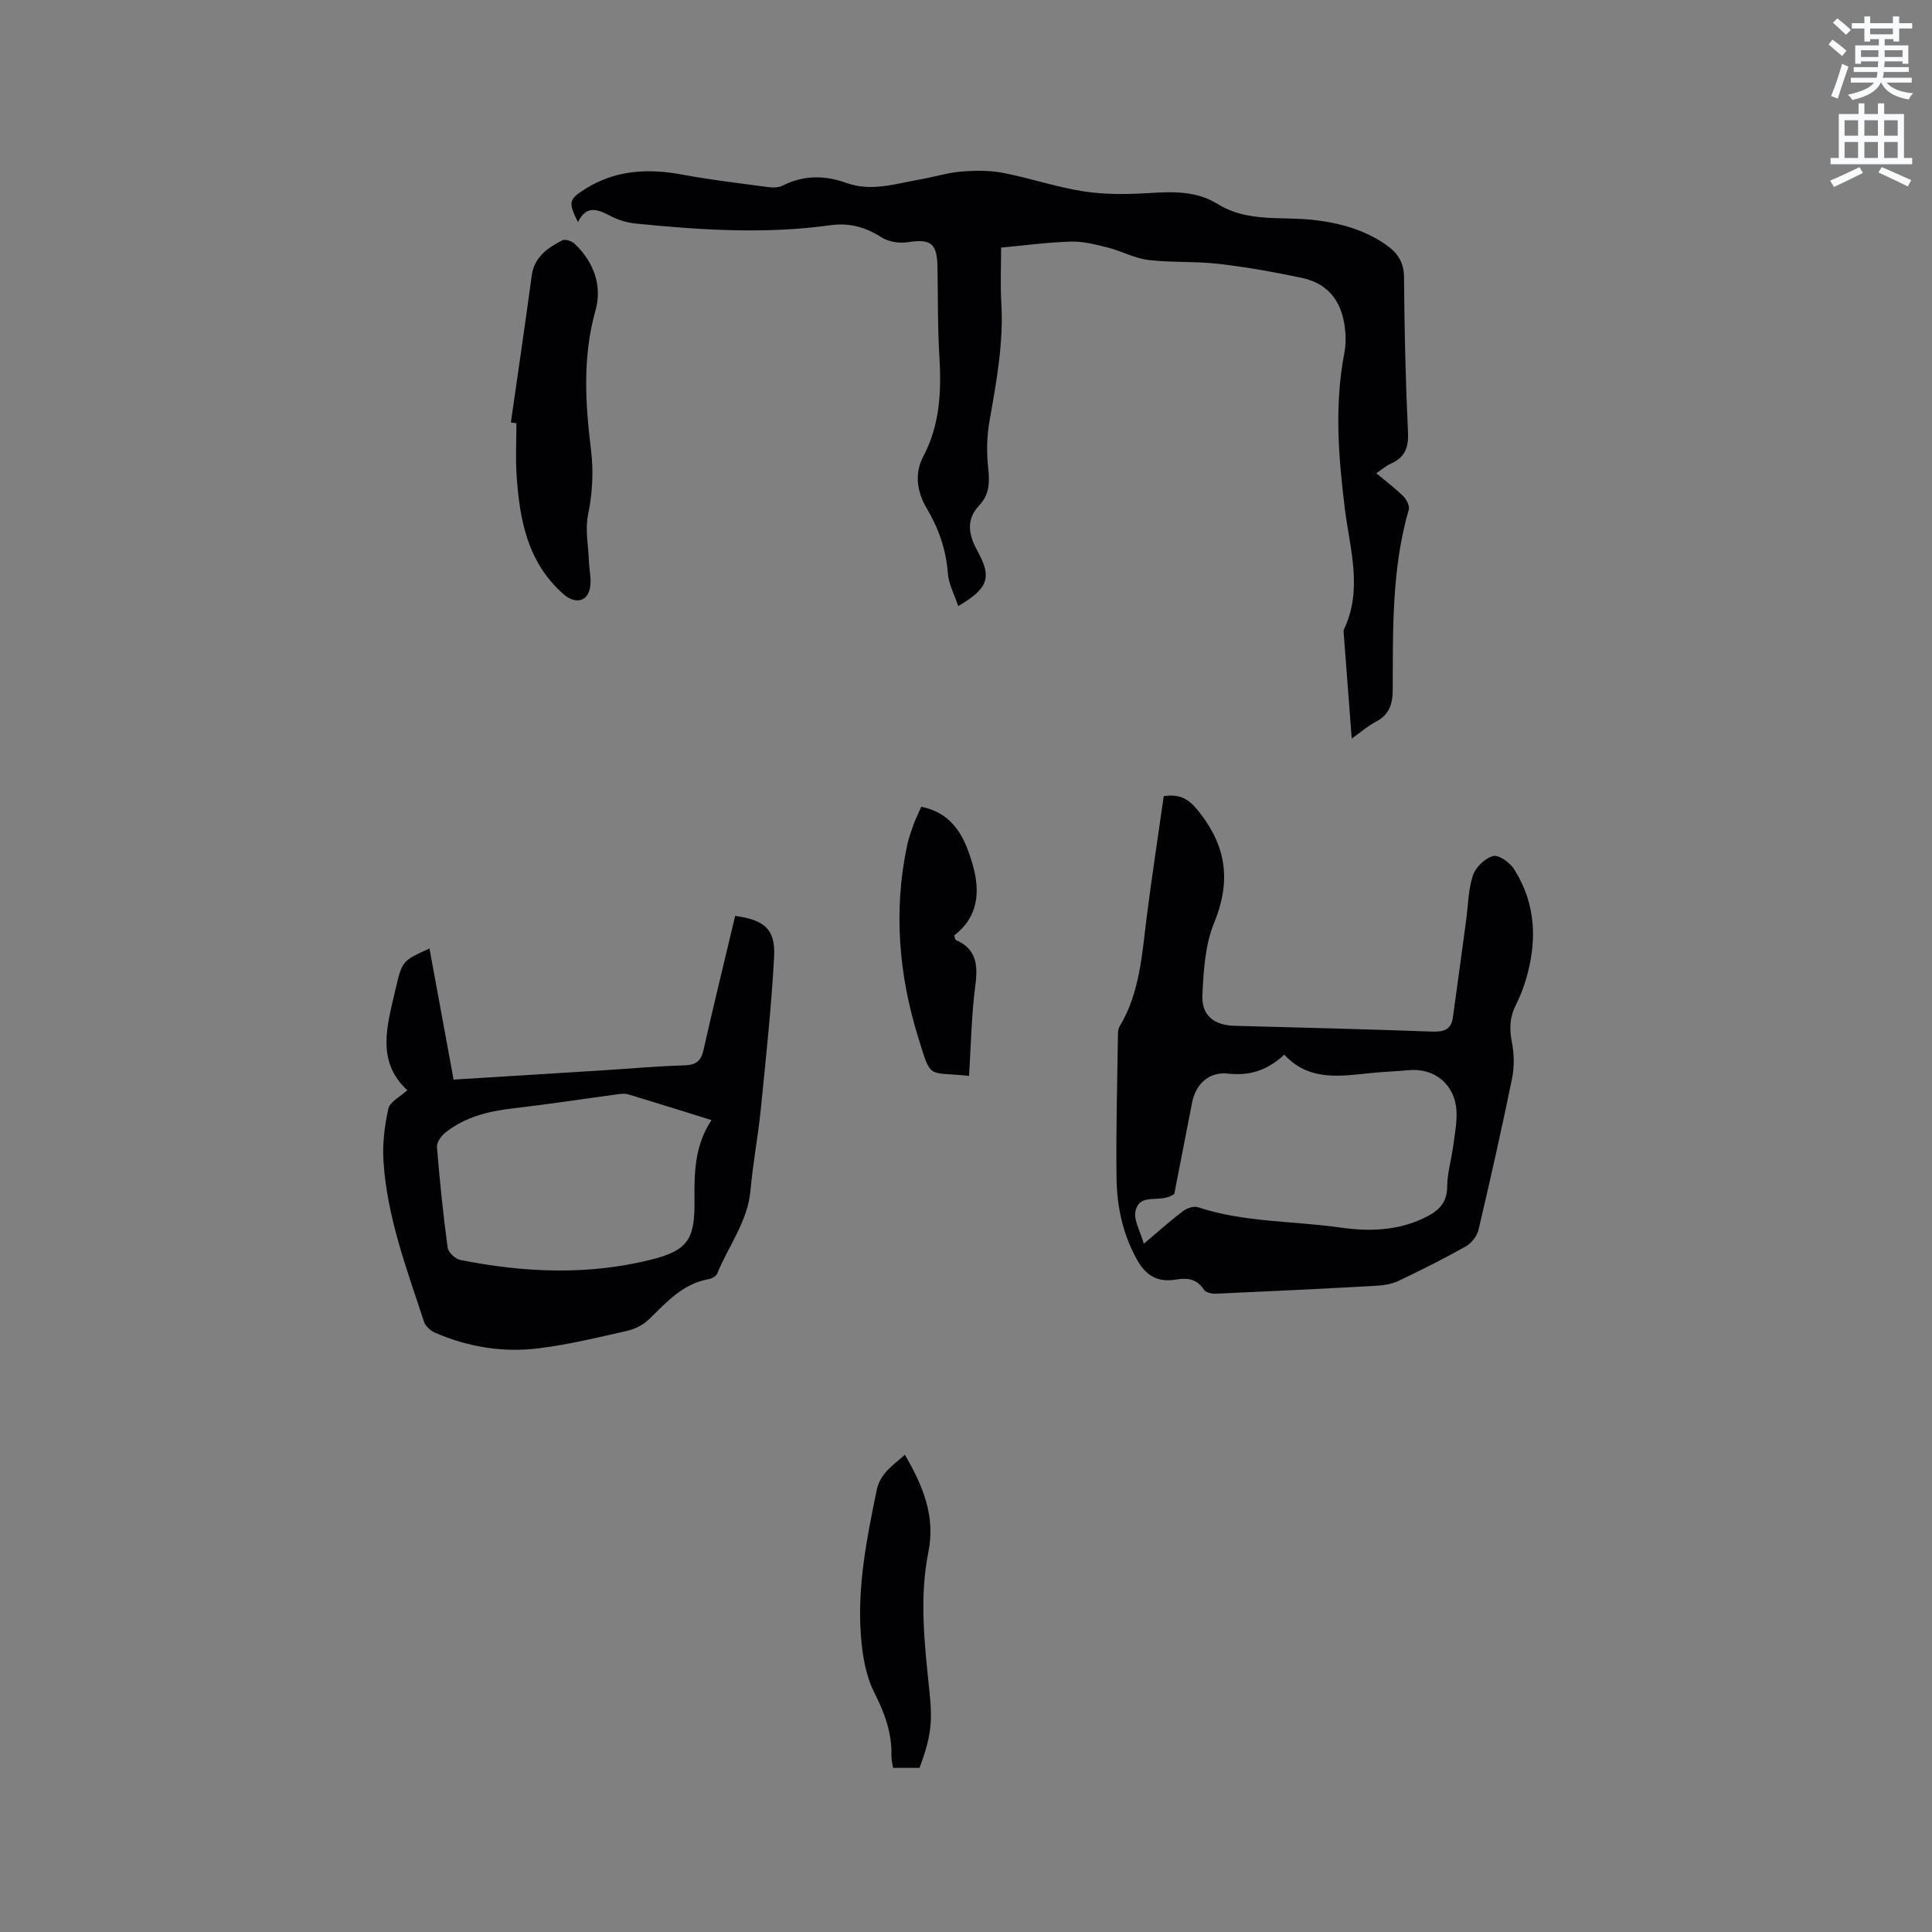 <svg enable-background="new 0 0 400 400" viewBox="0 0 400 400" xmlns="http://www.w3.org/2000/svg"><rect x="0" y="0" width="400" height="400" fill="#808080" stroke="none"/><path d="m378.6 9.2.8-1c.9.7 1.9 1.4 2.9 2.3l-.9 1.1c-1.1-.9-2-1.7-2.8-2.4zm.5 10.7c.9-2.1 1.6-4.3 2.3-6.7.4.2.8.4 1.3.6-.7 2.1-1.5 4.3-2.2 6.6zm.4-15.2.9-.9c1 .8 2 1.6 2.8 2.4l-1 1c-1-.9-1.9-1.8-2.7-2.5zm12.5-1.3h1.2v1.4h2.7v1.1h-2.7v2.7h-1.2v-.5h-1.8v1.3h4.9v3.8h-1.2v-.5h-3.7c0 .4-.1.9-.1 1.2h5.1v1h-5.2c0 .5-.1.9-.2 1.2h6v1h-5.2c1.1 1.3 2.9 2 5.5 2.2-.4.4-.7.8-.9 1.3-2.9-.5-4.8-1.6-5.7-3.5h-.1c-.8 1.7-2.7 2.9-5.9 3.6-.2-.4-.6-.8-.9-1.1 2.8-.6 4.6-1.4 5.4-2.5h-4.8v-1h5.3c.1-.3.2-.7.2-1.2h-4.9v-1h5c0-.4 0-.8.1-1.2h-3.6v.5h-1.2v-3.8h4.9v-1.3h-1.8v.5h-1.2v-2.7h-2.6v-1.1h2.6v-1.4h1.2v1.4h4.7v-1.4zm-6.7 8.4h3.6c0-.4 0-.9 0-1.4h-3.6zm1.9-4.7h4.7v-1.2h-4.7zm6.7 3.3h-3.7v1.4h3.7z" fill="#fafbfc"/><path d="m384.7 21.4h1.3v2.2h2.8v-2.2h1.3v2.2h4.1v9.1h1.7v1.3h-16.9v-1.3h1.7v-9.1h4.1v-2.2zm.3 13.2.7 1.2c-1.8.9-3.8 1.9-6 2.9-.2-.4-.5-.8-.8-1.3 2.4-1 4.4-2 6.1-2.8zm-3.1-6.5h2.8v-3.2h-2.8zm0 4.6h2.8v-3.3h-2.8zm4.1-4.6h2.8v-3.2h-2.8zm0 4.6h2.8v-3.3h-2.8zm3.6 1.9c2.1.9 4.1 1.8 6.1 2.7l-.7 1.3c-2.2-1.1-4.2-2-6.1-2.9zm3.3-9.7h-2.8v3.2h2.8zm-2.8 7.8h2.8v-3.3h-2.8z" fill="#fafbfc"/><g fill="#010104"><path d="m279.86 152.92c-.6-7.82-1.14-14.89-1.67-21.96-.02-.21-.03-.45.05-.63 3.96-8.28 1.23-16.72.2-24.98-1.34-10.79-2.18-21.48-.11-32.24.24-1.24.31-2.54.24-3.8-.32-5.99-2.86-10.47-9.08-11.79-5.68-1.2-11.41-2.22-17.17-2.89-4.83-.56-9.76-.23-14.59-.81-2.86-.35-5.56-1.85-8.39-2.57-2.49-.63-5.08-1.3-7.61-1.23-4.73.13-9.45.78-14.46 1.24 0 3.96-.18 7.66.04 11.34.5 8.35-1.01 16.45-2.45 24.59-.56 3.18-.61 6.54-.26 9.75.31 2.91.25 5.47-1.83 7.66-2.96 3.11-2.13 6.32-.34 9.59 2.93 5.34 2.23 7.62-4.04 11.29-.78-2.36-1.98-4.54-2.15-6.8-.36-4.9-1.91-9.29-4.38-13.45-2.05-3.43-2.53-7.28-.73-10.67 3.54-6.71 3.79-13.7 3.35-20.98-.38-6.13-.26-12.29-.39-18.44-.1-4.83-1.45-5.72-6.21-4.99-1.71.26-3.89-.08-5.32-.98-3.36-2.14-6.63-3.1-10.73-2.53-13.41 1.86-26.85.99-40.25-.36-1.74-.17-3.54-.72-5.09-1.52-2.64-1.37-5.04-2.46-6.83 1.23-2.06-4.15-1.89-4.72 1.46-6.84 6.3-3.99 13.07-4.32 20.2-2.99 5.83 1.09 11.73 1.77 17.61 2.56 1.01.13 2.22.16 3.08-.28 4.35-2.21 8.76-2.17 13.21-.57 5.22 1.88 10.24.15 15.31-.73 2.82-.49 5.59-1.37 8.42-1.61 2.88-.24 5.88-.28 8.7.26 5.61 1.07 11.08 2.97 16.71 3.83 4.43.68 9.05.63 13.55.35 4.95-.31 9.81-.46 14.14 2.24 6.15 3.84 13.05 2.59 19.67 3.3 5.42.59 10.61 1.96 15.19 5.13 2.38 1.65 3.76 3.58 3.78 6.78.07 10.71.32 21.42.82 32.11.15 3.19-.69 5.21-3.58 6.48-.95.42-1.76 1.15-2.99 1.97 1.98 1.65 3.89 3.07 5.57 4.73.68.67 1.38 2.02 1.16 2.8-3.53 12.2-3.27 24.74-3.32 37.23-.01 3.08-.73 5.24-3.52 6.71-1.6.82-2.96 2.03-4.97 3.47z"/><path d="m240.94 164.83c4.05-.6 5.74 1.21 7.67 3.72 5.44 7.11 6.18 14.22 2.75 22.56-1.87 4.54-2.17 9.88-2.42 14.9-.21 4.23 2.42 6.25 6.63 6.37 13.65.37 27.31.7 40.96 1.2 2.39.09 3.92-.41 4.27-2.91.94-6.69 1.83-13.39 2.74-20.09.43-3.14.44-6.41 1.42-9.36.56-1.68 2.52-3.56 4.19-3.99 1.17-.3 3.47 1.37 4.34 2.74 4.62 7.28 4.8 15.16 2.32 23.21-.53 1.71-1.21 3.4-2.02 5.01-1.25 2.49-1.3 4.92-.76 7.66.47 2.4.51 5.06.02 7.45-2.14 10.48-4.49 20.91-6.94 31.32-.31 1.3-1.46 2.78-2.64 3.44-4.52 2.54-9.17 4.87-13.85 7.1-1.38.66-3.03.95-4.58 1.04-11.11.62-22.22 1.16-33.33 1.65-.83.04-2.07-.25-2.45-.83-1.47-2.24-3.33-2.5-5.78-2.1-3.81.63-6.21-.78-8.08-4.13-2.92-5.22-4.15-10.93-4.23-16.78-.14-9.75.15-19.51.28-29.26.01-.73-.02-1.59.32-2.17 4.25-7.07 4.67-15.06 5.67-22.94 1.05-8.26 2.33-16.52 3.5-24.81zm-4.13 92.68c3.25-2.74 5.6-4.87 8.12-6.77.8-.6 2.22-1.08 3.08-.8 9.59 3.17 19.67 2.81 29.49 4.21 5.82.83 11.63.7 17.13-1.88 2.78-1.31 4.97-2.88 4.99-6.53.02-2.82.87-5.64 1.25-8.47.32-2.41.8-4.85.68-7.25-.29-5.5-4.57-8.97-9.94-8.45-2.53.24-5.08.32-7.6.57-6.43.65-12.94 1.83-18.12-3.79-3.47 3.25-7.12 4.42-11.6 3.93-4-.44-6.74 2.17-7.49 6.05-1.26 6.51-2.54 13.02-3.68 18.87-2.86 2.1-7.13-.48-8.03 3.56-.42 1.84.99 4.1 1.72 6.75z"/><path d="m152.21 189.62c6.12.86 8.36 2.79 8.06 8.48-.57 10.55-1.71 21.07-2.76 31.59-.56 5.58-1.63 11.12-2.12 16.7-.57 6.49-4.55 11.54-6.89 17.27-.22.55-1.1 1.05-1.75 1.17-5.4.94-8.75 4.78-12.4 8.33-1.19 1.16-2.93 2.02-4.56 2.39-6.07 1.38-12.16 2.85-18.32 3.61-7.35.91-14.58-.27-21.42-3.25-.93-.41-1.97-1.35-2.27-2.27-3.55-10.85-7.63-21.61-8.38-33.13-.24-3.64.21-7.42 1.01-10.98.32-1.43 2.46-2.46 3.92-3.81-6.6-6.08-4.1-13.66-2.4-21.06 1.34-5.82 1.49-5.79 6.99-8.28 1.67 9.05 3.32 18.03 4.99 27.14 10.39-.64 20.52-1.27 30.65-1.9 5.71-.36 11.41-.88 17.12-1.05 2.44-.07 3.47-.87 4-3.29 2.06-9.18 4.32-18.31 6.53-27.66zm-4.9 42.28c-6.11-1.9-11.65-3.64-17.22-5.32-.66-.2-1.44-.13-2.15-.03-7.31.98-14.6 2.11-21.92 2.95-5.05.58-9.79 1.82-13.82 4.99-.87.68-1.81 2.05-1.73 3.02.56 6.95 1.28 13.89 2.21 20.8.13.98 1.58 2.34 2.61 2.55 13.1 2.61 26.28 3.21 39.34-.02 7.74-1.91 9.23-4.2 9.16-12.12-.05-5.75-.05-11.44 3.52-16.82z"/><path d="m105.77 87.47c1.45-10.14 2.95-20.27 4.32-30.41.53-3.89 3.3-5.73 6.31-7.3.59-.31 1.99.15 2.58.71 3.98 3.81 5.76 8.67 4.29 13.89-2.68 9.56-2.09 19.1-.92 28.69.56 4.58.33 8.98-.6 13.53-.63 3.06.06 6.4.18 9.62.07 1.87.57 3.81.21 5.58-.58 2.91-3.18 3.24-5.41 1.29-7.52-6.57-9.15-15.42-9.77-24.65-.24-3.59-.04-7.2-.04-10.8-.37-.06-.76-.11-1.15-.15z"/><path d="m187.34 301.19c3.73 6.38 6.36 12.7 4.88 20.08-1.93 9.6-.79 19.21.2 28.8.67 6.46.4 9.32-2.03 15.95-1.72 0-3.49 0-5.49 0-.12-.83-.36-1.64-.34-2.44.14-4.79-1.41-8.94-3.58-13.23-1.78-3.54-2.46-7.85-2.75-11.89-.74-10.13 1.24-20.02 3.27-29.9.74-3.57 3.37-5.14 5.84-7.37z"/><path d="m200.63 222.75c-8.67-.92-7.77.92-10.49-7.84-4.05-13.01-5.19-26.35-2.34-39.83.33-1.54.87-3.05 1.41-4.54.42-1.17.99-2.28 1.53-3.51 6.69 1.38 9 6.34 10.62 11.91 1.67 5.73 1.14 10.95-3.8 14.73.19.58.2.88.32.94 4.23 1.84 4.61 5.07 4.07 9.26-.82 6.17-.91 12.43-1.32 18.88z"/></g></svg>